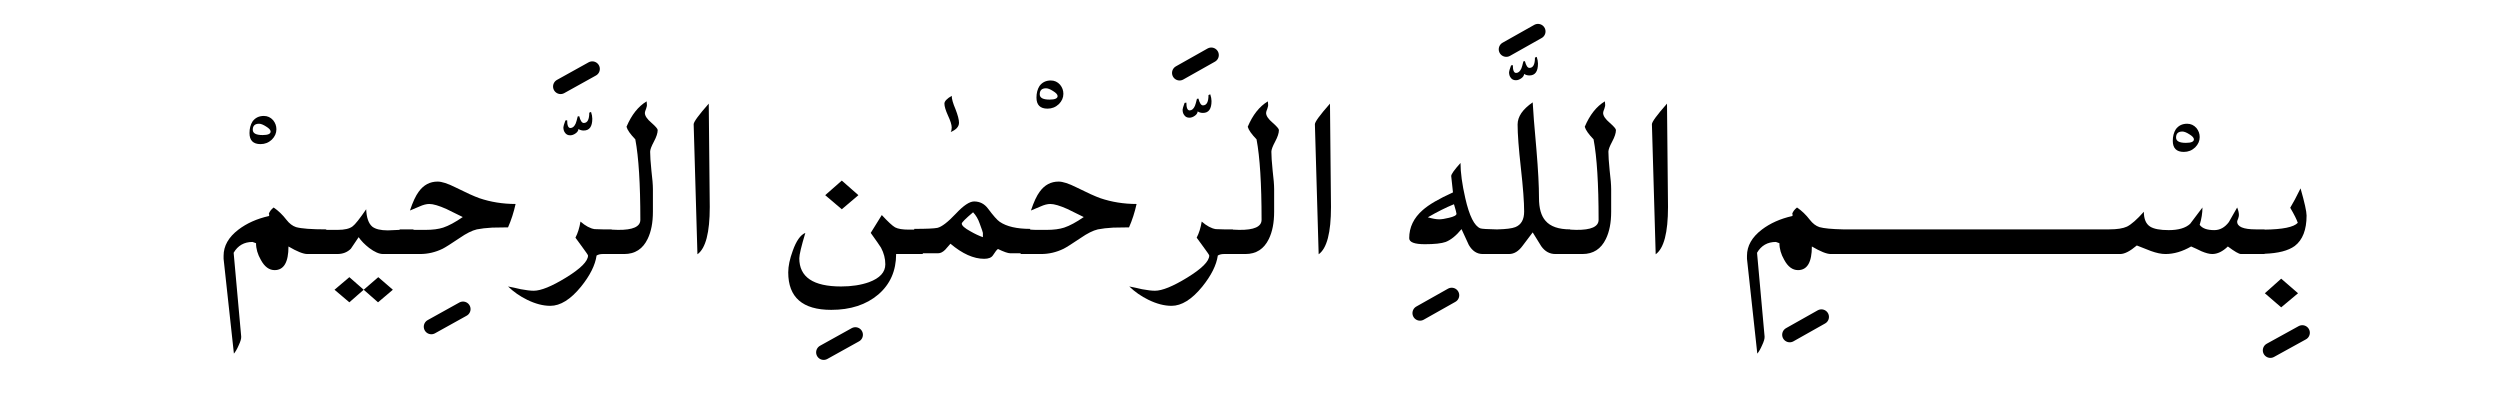 <?xml version="1.0" encoding="UTF-8" standalone="no"?><!DOCTYPE svg PUBLIC "-//W3C//DTD SVG 1.1//EN" "http://www.w3.org/Graphics/SVG/1.1/DTD/svg11.dtd"><svg width="100%" height="100%" viewBox="0 0 497 81" version="1.1" xmlns="http://www.w3.org/2000/svg" xmlns:xlink="http://www.w3.org/1999/xlink" xml:space="preserve" xmlns:serif="http://www.serif.com/" style="fill-rule:evenodd;clip-rule:evenodd;stroke-linecap:round;stroke-linejoin:round;"><g><path d="M350.25,45.65c-1.967,1.5 -2.95,3.233 -2.95,5.2l0,0.6l2.05,18.85c0.333,-0.4 0.65,-0.95 0.95,-1.65c0.367,-0.767 0.533,-1.35 0.5,-1.75l-1.5,-16.65c0.833,-1.433 2.083,-2.15 3.75,-2.15l0.7,0.25c0,1.1 0.317,2.2 0.95,3.3c0.733,1.367 1.65,2.05 2.75,2.05c1.833,-0 2.75,-1.567 2.75,-4.7c1.7,1 2.95,1.5 3.75,1.5l57.55,0c0.867,0 1.967,-0.567 3.3,-1.7c0.933,0.367 1.867,0.733 2.8,1.1c1.1,0.4 2.067,0.6 2.9,0.6c1.667,0 3.367,-0.5 5.1,-1.5c0.7,0.3 1.383,0.617 2.05,0.95c0.867,0.367 1.583,0.55 2.15,0.55c1.033,0 2.067,-0.5 3.1,-1.5c1.333,1 2.2,1.5 2.6,1.5l4.7,0l0,-0.05c2.71,-0.095 4.71,-0.612 6,-1.55c1.567,-1.2 2.35,-3.217 2.35,-6.05c-0,-0.8 -0.4,-2.6 -1.2,-5.4c-0.833,1.7 -1.517,2.983 -2.05,3.85c0.8,1.367 1.3,2.367 1.5,3c-0.796,0.857 -2.996,1.307 -6.6,1.35l0,-0.05l-1.75,0c-2.467,0 -3.7,-0.517 -3.7,-1.55c-0,-0.1 0.067,-0.3 0.2,-0.6c0.1,-0.3 0.15,-0.533 0.15,-0.7c0,-0.433 -0.117,-0.933 -0.35,-1.5c-0.567,0.967 -1.117,1.933 -1.65,2.9c-0.8,1.067 -1.767,1.6 -2.9,1.6c-1.433,-0 -2.4,-0.35 -2.9,-1.05c0.367,-1.2 0.55,-2.35 0.55,-3.45c-0.833,1.1 -1.65,2.183 -2.45,3.25c-0.9,0.833 -2.317,1.25 -4.25,1.25c-1.733,-0 -2.967,-0.233 -3.7,-0.7c-0.833,-0.533 -1.25,-1.517 -1.25,-2.95c-1.367,1.533 -2.483,2.517 -3.35,2.95c-0.8,0.367 -1.967,0.55 -3.5,0.55l-53,0c-2.198,-0.046 -3.748,-0.196 -4.65,-0.45c-0.7,-0.233 -1.333,-0.717 -1.9,-1.45c-0.767,-1 -1.617,-1.817 -2.55,-2.45c-0.5,0.4 -0.817,0.817 -0.95,1.25c0.1,0.2 0.1,0.35 -0,0.45c-2.367,0.533 -4.383,1.433 -6.05,2.7Z"/><path d="M47.4,45.65c-1.967,1.5 -2.95,3.233 -2.95,5.2l-0,0.6l2.05,18.85c0.333,-0.4 0.65,-0.95 0.95,-1.65c0.367,-0.767 0.533,-1.35 0.5,-1.75l-1.5,-16.65c0.833,-1.433 2.083,-2.15 3.75,-2.15l0.7,0.25c0,1.1 0.317,2.2 0.95,3.3c0.733,1.367 1.65,2.05 2.75,2.05c1.833,-0 2.75,-1.567 2.75,-4.7c1.7,1 2.95,1.5 3.75,1.5l5.95,0c1.1,0 2,-0.35 2.7,-1.05c0.067,-0.1 0.583,-0.867 1.55,-2.3c0.5,0.733 1.2,1.45 2.1,2.15c1.067,0.8 1.983,1.2 2.75,1.2l7.35,-0c1.567,-0 3.067,-0.35 4.5,-1.05c0.533,-0.267 1.667,-0.983 3.4,-2.15c1.3,-0.9 2.433,-1.467 3.4,-1.7c0.833,-0.167 1.85,-0.283 3.05,-0.35c1.033,-0.033 2.083,-0.05 3.15,-0.05c0.633,-1.433 1.133,-2.983 1.5,-4.65c-2.533,0 -4.933,-0.383 -7.2,-1.15c-1.033,-0.367 -2.617,-1.083 -4.75,-2.15c-1.533,-0.767 -2.717,-1.15 -3.55,-1.15c-1.533,0 -2.783,0.667 -3.75,2c-0.6,0.8 -1.183,2.05 -1.75,3.75c0.633,-0.267 1.267,-0.533 1.9,-0.8c0.733,-0.333 1.383,-0.5 1.95,-0.5c0.767,-0 1.9,0.333 3.4,1c0.067,0.033 1.15,0.567 3.25,1.6c-1.5,1.033 -2.8,1.733 -3.9,2.1c-0.933,0.3 -2.083,0.45 -3.45,0.45l-2.25,-0c-0.084,-0.005 -0.167,-0.022 -0.25,-0.05l0,-0.05l-2.7,-0l-0,0.1l-0.05,-0c-1.1,0.067 -1.867,0.1 -2.3,0.1c-1.433,-0 -2.467,-0.25 -3.1,-0.75c-0.733,-0.633 -1.133,-1.783 -1.2,-3.45c-1.3,1.9 -2.2,3.033 -2.7,3.4c-0.6,0.467 -1.583,0.7 -2.95,0.7l-2.1,-0c-0.084,-0.005 -0.167,-0.022 -0.25,-0.05l0,-0.05c-2.9,-0 -4.883,-0.15 -5.95,-0.45c-0.7,-0.233 -1.333,-0.717 -1.9,-1.45c-0.767,-1 -1.617,-1.817 -2.55,-2.45c-0.5,0.4 -0.817,0.817 -0.95,1.25c0.1,0.2 0.1,0.35 -0,0.45c-2.367,0.533 -4.383,1.433 -6.05,2.7Z"/><path d="M453.5,61.1l3.35,-2.8l-3.35,-2.9l-3.25,2.9l3.25,2.8Z"/><path d="M252.1,20.75l-0.05,-0.6c-1.667,1 -3,2.683 -4,5.05c0.167,0.633 0.75,1.467 1.75,2.5c0.667,3.533 1,8.867 1,16c0,1.367 -1.483,2.033 -4.45,2l-1.25,-0.05l0,-0.05l-1.75,0c-0.925,-0.011 -1.475,-0.028 -1.65,-0.05c-0.867,-0.133 -1.8,-0.633 -2.8,-1.5c-0.2,1.233 -0.533,2.3 -1,3.2c0.033,0.067 0.483,0.683 1.35,1.85c0.767,1.033 1.15,1.6 1.15,1.7c0,1.133 -1.467,2.6 -4.4,4.4c-2.833,1.733 -4.967,2.6 -6.4,2.6c-0.633,-0 -1.483,-0.1 -2.55,-0.3c-0.833,-0.2 -1.683,-0.383 -2.55,-0.55c1.1,1.067 2.367,1.95 3.8,2.65c1.633,0.8 3.167,1.2 4.6,1.2c2,-0 4.033,-1.267 6.1,-3.8c1.8,-2.233 2.833,-4.3 3.1,-6.2c0.333,-0.2 0.733,-0.3 1.2,-0.3l4.3,-0c2.133,-0 3.683,-1 4.65,-3c0.7,-1.433 1.05,-3.233 1.05,-5.4l0,-4.5c0,-0.833 -0.1,-2.067 -0.3,-3.7c-0.167,-1.667 -0.25,-2.917 -0.25,-3.75c0,-0.4 0.25,-1.067 0.75,-2c0.5,-0.933 0.75,-1.7 0.75,-2.3c0,-0.233 -0.417,-0.717 -1.25,-1.45c-0.867,-0.733 -1.3,-1.383 -1.3,-1.95c0,-0.167 0.083,-0.45 0.25,-0.85c0.133,-0.367 0.183,-0.65 0.15,-0.85Z"/><path d="M130.75,25.85c0,-0.233 -0.417,-0.717 -1.25,-1.45c-0.867,-0.733 -1.3,-1.383 -1.3,-1.95c0,-0.167 0.083,-0.45 0.25,-0.85c0.133,-0.367 0.183,-0.65 0.15,-0.85l-0.05,-0.6c-1.667,1 -3,2.683 -4,5.05c0.167,0.633 0.75,1.467 1.75,2.5c0.667,3.533 1,8.867 1,16c0,1.367 -1.483,2.033 -4.45,2l-1.25,-0.05l0,-0.05l-1.75,0c-0.925,-0.011 -1.475,-0.028 -1.65,-0.05c-0.867,-0.133 -1.8,-0.633 -2.8,-1.5c-0.2,1.233 -0.533,2.3 -1,3.2c0.033,0.067 0.483,0.683 1.35,1.85c0.767,1.033 1.15,1.6 1.15,1.7c0,1.133 -1.467,2.6 -4.4,4.4c-2.833,1.733 -4.967,2.6 -6.4,2.6c-0.633,-0 -1.483,-0.1 -2.55,-0.3c-0.833,-0.2 -1.683,-0.383 -2.55,-0.55c1.1,1.067 2.367,1.95 3.8,2.65c1.633,0.8 3.167,1.2 4.6,1.2c2,-0 4.033,-1.267 6.1,-3.8c1.8,-2.233 2.833,-4.3 3.1,-6.2c0.333,-0.2 0.733,-0.3 1.2,-0.3l4.3,-0c2.133,-0 3.683,-1 4.65,-3c0.7,-1.433 1.05,-3.233 1.05,-5.4l0,-4.5c0,-0.833 -0.1,-2.067 -0.3,-3.7c-0.167,-1.667 -0.25,-2.917 -0.25,-3.75c0,-0.4 0.25,-1.067 0.75,-2c0.5,-0.933 0.75,-1.7 0.75,-2.3Z"/><path d="M72.3,57.6l-2.85,-2.5l-2.95,2.5l2.95,2.5l2.85,-2.5Z"/><path d="M78.1,57.6l-2.9,-2.5l-2.9,2.5l2.85,2.5l2.95,-2.5Z"/><path d="M264.4,20.6c-2,2.267 -3,3.633 -3,4.1l0.75,25.85c1.633,-1.167 2.45,-4.3 2.45,-9.4l-0.2,-20.55Z"/><path d="M140.9,20.6c-2,2.267 -3,3.633 -3,4.1l0.75,25.85c1.633,-1.167 2.45,-4.3 2.45,-9.4l-0.2,-20.55Z"/><path d="M329.15,50.55c1.633,-1.167 2.45,-4.3 2.45,-9.4l-0.2,-20.55c-2,2.267 -3,3.633 -3,4.1l0.75,25.85Z"/><path d="M160.1,46.3c-0.967,0.4 -1.8,1.583 -2.5,3.55c-0.6,1.633 -0.9,3.067 -0.9,4.3c0,4.967 2.85,7.45 8.55,7.45c3.833,0 6.95,-1.017 9.35,-3.05c2.367,-2.033 3.55,-4.717 3.55,-8.05l5.3,0l-0,-0.15l3.05,0c0.467,0 0.933,-0.233 1.4,-0.7c0.367,-0.4 0.717,-0.8 1.05,-1.2c2.367,2 4.6,3 6.7,3c0.867,-0 1.45,-0.233 1.75,-0.7c0.467,-0.733 0.8,-1.15 1,-1.25c1.167,0.567 1.983,0.85 2.45,0.85l2.05,0l-0,0.15l4.05,0c1.567,0 3.067,-0.35 4.5,-1.05c0.533,-0.267 1.667,-0.983 3.4,-2.15c1.3,-0.9 2.433,-1.467 3.4,-1.7c0.833,-0.167 1.85,-0.283 3.05,-0.35c1.033,-0.033 2.083,-0.05 3.15,-0.05c0.633,-1.433 1.133,-2.983 1.5,-4.65c-2.533,0 -4.933,-0.383 -7.2,-1.15c-1.033,-0.367 -2.617,-1.083 -4.75,-2.15c-1.533,-0.767 -2.717,-1.15 -3.55,-1.15c-1.533,0 -2.783,0.667 -3.75,2c-0.6,0.8 -1.183,2.05 -1.75,3.75c0.633,-0.267 1.267,-0.533 1.9,-0.8c0.733,-0.333 1.383,-0.5 1.95,-0.5c0.767,0 1.9,0.333 3.4,1c0.067,0.033 1.15,0.567 3.25,1.6c-1.5,1.033 -2.8,1.733 -3.9,2.1c-0.933,0.3 -2.083,0.45 -3.45,0.45l-2.25,-0c-0.366,-0.021 -0.716,-0.038 -1.05,-0.05l-0,-0.15c-2.667,-0 -4.683,-0.467 -6.05,-1.4c-0.5,-0.333 -1.283,-1.217 -2.35,-2.65c-0.7,-0.933 -1.617,-1.4 -2.75,-1.4c-0.9,-0 -2.1,0.8 -3.6,2.4c-1.6,1.7 -2.833,2.65 -3.7,2.85c-0.667,0.133 -2.2,0.2 -4.6,0.2l-0,0.15l-1.1,-0c-1.233,-0 -2.133,-0.15 -2.7,-0.45c-0.533,-0.3 -1.417,-1.117 -2.65,-2.45l-2.2,3.55c1.1,1.533 1.783,2.517 2.05,2.95c0.567,1.067 0.85,2.167 0.85,3.3c-0,1.567 -1.083,2.75 -3.25,3.55c-1.6,0.567 -3.45,0.85 -5.55,0.85c-5.533,-0 -8.3,-1.867 -8.3,-5.6c-0,-0.7 0.4,-2.383 1.2,-5.05Zm31.1,-1.85c-0,-0.233 0.75,-0.983 2.25,-2.25c0.567,0.6 1,1.333 1.3,2.2c0.433,1.167 0.65,1.8 0.65,1.9l-0,0.85c-0.767,-0.267 -1.583,-0.65 -2.45,-1.15c-1.167,-0.633 -1.75,-1.15 -1.75,-1.55Z"/><path d="M304.7,20.35c-2,1.367 -3,2.833 -3,4.4c0,1.9 0.217,4.783 0.65,8.65c0.433,3.867 0.65,6.75 0.65,8.65c0,1.6 -0.583,2.633 -1.75,3.1c-0.666,0.261 -1.833,0.411 -3.5,0.45l-0.35,0c-1.766,-0.033 -2.799,-0.1 -3.1,-0.2c-1.2,-0.467 -2.2,-2.467 -3,-6c-0.633,-2.767 -0.95,-5.1 -0.95,-7c-1.233,1.367 -1.85,2.233 -1.85,2.6l0.35,3.25c-2.8,1.267 -4.8,2.433 -6,3.5c-1.8,1.567 -2.7,3.433 -2.7,5.6c0,0.8 1.033,1.2 3.1,1.2c1.933,0 3.317,-0.15 4.15,-0.45c1.033,-0.4 2.083,-1.25 3.15,-2.55c0.467,1.033 0.95,2.083 1.45,3.15c0.7,1.2 1.617,1.8 2.75,1.8l5.25,0c1,0 1.9,-0.55 2.7,-1.65c1.3,-1.733 1.967,-2.617 2,-2.65c0.567,0.933 1.133,1.85 1.7,2.75c0.733,1.033 1.667,1.55 2.8,1.55l5.4,0c2.133,0 3.683,-1 4.65,-3c0.7,-1.433 1.05,-3.233 1.05,-5.4l0,-4.5c0,-0.833 -0.1,-2.067 -0.3,-3.7c-0.167,-1.667 -0.25,-2.917 -0.25,-3.75c0,-0.4 0.25,-1.067 0.75,-2c0.5,-0.933 0.75,-1.7 0.75,-2.3c0,-0.233 -0.417,-0.717 -1.25,-1.45c-0.867,-0.733 -1.3,-1.383 -1.3,-1.95c0,-0.167 0.083,-0.45 0.25,-0.85c0.133,-0.367 0.183,-0.65 0.15,-0.85l-0.05,-0.6c-1.667,1 -3,2.683 -4,5.05c0.167,0.633 0.75,1.467 1.75,2.5c0.667,3.533 1,8.867 1,16c0,1.367 -1.483,2.033 -4.45,2l-1.2,-0.05l0,-0.05c-2.3,0 -3.933,-0.567 -4.9,-1.7c-0.867,-0.967 -1.3,-2.483 -1.3,-4.55c0,-2.367 -0.167,-5.533 -0.5,-9.5c-0.433,-4.8 -0.683,-7.967 -0.75,-9.5Zm-18.6,23.25c-0.567,0 -1.317,-0.133 -2.25,-0.4c1.9,-1.1 3.633,-1.967 5.2,-2.6c0.333,1.1 0.5,1.733 0.5,1.9c0,0.3 -0.5,0.567 -1.5,0.8c-0.8,0.2 -1.45,0.3 -1.95,0.3Z"/><path d="M164.05,38.8l3.3,2.8l3.3,-2.8l-3.3,-2.9l-3.3,2.9Z"/><path d="M434.8,24.6c-0.967,0 -1.717,0.367 -2.25,1.1c-0.4,0.633 -0.6,1.4 -0.6,2.3c0,1.467 0.733,2.2 2.2,2.2c0.867,-0 1.617,-0.3 2.25,-0.9c0.6,-0.6 0.9,-1.283 0.9,-2.05c0,-0.667 -0.217,-1.267 -0.65,-1.8c-0.5,-0.567 -1.117,-0.85 -1.85,-0.85Zm1.35,3.1c0,0.467 -0.533,0.7 -1.6,0.7c-1.3,-0 -1.95,-0.35 -1.95,-1.05c0,-0.8 0.417,-1.2 1.25,-1.2c0.367,-0 0.833,0.183 1.4,0.55c0.6,0.367 0.9,0.7 0.9,1Z"/><path d="M113.4,25.45c-0.433,-0 -0.65,-0.517 -0.65,-1.55l-0.35,0.05c-0.267,0.733 -0.4,1.183 -0.4,1.35c0,0.433 0.1,0.783 0.3,1.05c0.233,0.367 0.583,0.55 1.05,0.55c0.367,-0 0.733,-0.133 1.1,-0.4c0.333,-0.233 0.517,-0.517 0.55,-0.85c0.3,0.2 0.65,0.3 1.05,0.3c1.133,-0 1.7,-0.783 1.7,-2.35c0,-0.4 -0.083,-0.85 -0.25,-1.35l-0.35,0.15c0,1.367 -0.367,2.05 -1.1,2.05c-0.367,-0 -0.667,-0.45 -0.9,-1.35l-0.3,0.05c-0.167,0.7 -0.3,1.167 -0.4,1.4c-0.267,0.6 -0.617,0.9 -1.05,0.9Z"/><path d="M52.45,23.05c-0.967,0 -1.717,0.367 -2.25,1.1c-0.4,0.633 -0.6,1.4 -0.6,2.3c-0,1.467 0.733,2.2 2.2,2.2c0.867,-0 1.617,-0.3 2.25,-0.9c0.6,-0.6 0.9,-1.283 0.9,-2.05c-0,-0.667 -0.217,-1.267 -0.65,-1.8c-0.5,-0.567 -1.117,-0.85 -1.85,-0.85Zm-2.2,2.75c0,-0.8 0.417,-1.2 1.25,-1.2c0.367,0 0.833,0.183 1.4,0.55c0.6,0.367 0.9,0.7 0.9,1c0,0.467 -0.533,0.7 -1.6,0.7c-1.3,0 -1.95,-0.35 -1.95,-1.05Z"/><path d="M189.2,25.35c-0,0.367 -0.067,0.667 -0.2,0.9c1.1,-0.467 1.65,-1.083 1.65,-1.85c-0,-0.6 -0.233,-1.5 -0.7,-2.7c-0.5,-1.167 -0.75,-2.05 -0.75,-2.65c-0.967,0.567 -1.45,1.083 -1.45,1.55c-0,0.533 0.233,1.317 0.7,2.35c0.5,1.067 0.75,1.867 0.75,2.4Z"/><path d="M238.25,19.6l-0.3,0.05c-0.167,0.7 -0.3,1.167 -0.4,1.4c-0.267,0.6 -0.617,0.9 -1.05,0.9c-0.433,-0 -0.65,-0.517 -0.65,-1.55l-0.35,0.05c-0.267,0.733 -0.4,1.183 -0.4,1.35c0,0.433 0.1,0.783 0.3,1.05c0.233,0.367 0.583,0.55 1.05,0.55c0.367,-0 0.733,-0.133 1.1,-0.4c0.333,-0.233 0.517,-0.517 0.55,-0.85c0.3,0.2 0.65,0.3 1.05,0.3c1.133,-0 1.7,-0.783 1.7,-2.35c0,-0.4 -0.083,-0.85 -0.25,-1.35l-0.35,0.15c0,1.367 -0.367,2.05 -1.1,2.05c-0.367,-0 -0.667,-0.45 -0.9,-1.35Z"/><path d="M210.5,20.7c0.6,-0.6 0.9,-1.283 0.9,-2.05c-0,-0.667 -0.217,-1.267 -0.65,-1.8c-0.5,-0.567 -1.117,-0.85 -1.85,-0.85c-0.967,0 -1.717,0.367 -2.25,1.1c-0.4,0.633 -0.6,1.4 -0.6,2.3c0,1.467 0.733,2.2 2.2,2.2c0.867,0 1.617,-0.3 2.25,-0.9Zm-1.85,-0.9c-1.3,0 -1.95,-0.35 -1.95,-1.05c-0,-0.8 0.417,-1.2 1.25,-1.2c0.367,0 0.833,0.183 1.4,0.55c0.6,0.367 0.9,0.7 0.9,1c-0,0.467 -0.533,0.7 -1.6,0.7Z"/><path d="M305.75,12.65c0,-0.4 -0.083,-0.85 -0.25,-1.35l-0.35,0.15c0,1.367 -0.367,2.05 -1.1,2.05c-0.367,0 -0.667,-0.45 -0.9,-1.35l-0.3,0.05c-0.167,0.7 -0.3,1.167 -0.4,1.4c-0.267,0.6 -0.617,0.9 -1.05,0.9c-0.433,-0 -0.65,-0.517 -0.65,-1.55l-0.35,0.05c-0.267,0.733 -0.4,1.183 -0.4,1.35c0,0.433 0.1,0.783 0.3,1.05c0.233,0.367 0.583,0.55 1.05,0.55c0.367,-0 0.733,-0.133 1.1,-0.4c0.333,-0.233 0.517,-0.517 0.55,-0.85c0.3,0.2 0.65,0.3 1.05,0.3c1.133,-0 1.7,-0.783 1.7,-2.35Z"/><path id="Layer0_0_1_STROKES" d="M345.65,-126.25l-5.9,3.4m-10.15,44.75l-5.9,3.4m-45.55,-41.7l-5.9,3.4m33.75,34.9l-5.95,3.4m-59.25,85.65l-6.3,3.55m71.25,-8.25l-6.3,3.55m179.1,-131.55l-5.9,3.4m-78.9,47.45l-5.9,3.4m-164.55,-56.9l-5.9,3.45m-52.75,-0.8l-5.9,3.4m-66.25,-1.85l-5.9,3.4m54,44l-5.9,3.4m-16.95,83.1l-6.3,3.5m-37.95,-88.1l-5.9,3.4m102.45,134.05l-6.3,3.5m-71.7,-8.6l-6.3,3.5m91.55,142.1l-6.25,3.75m-19.55,48.95l-6.2,3.75m312.4,-197.35l-6.35,3.5m-89.25,-6.65l-6.3,3.55m-67.2,-7.85l-6.3,3.55m-36.6,141.45l-6.2,3.75m65.75,6.3l-6.2,3.75m30.65,-4.2l-6.2,3.8m36,-3.35l-6.25,3.75" style="fill:none;fill-rule:nonzero;stroke:#000;stroke-width:3px;"/></g></svg>